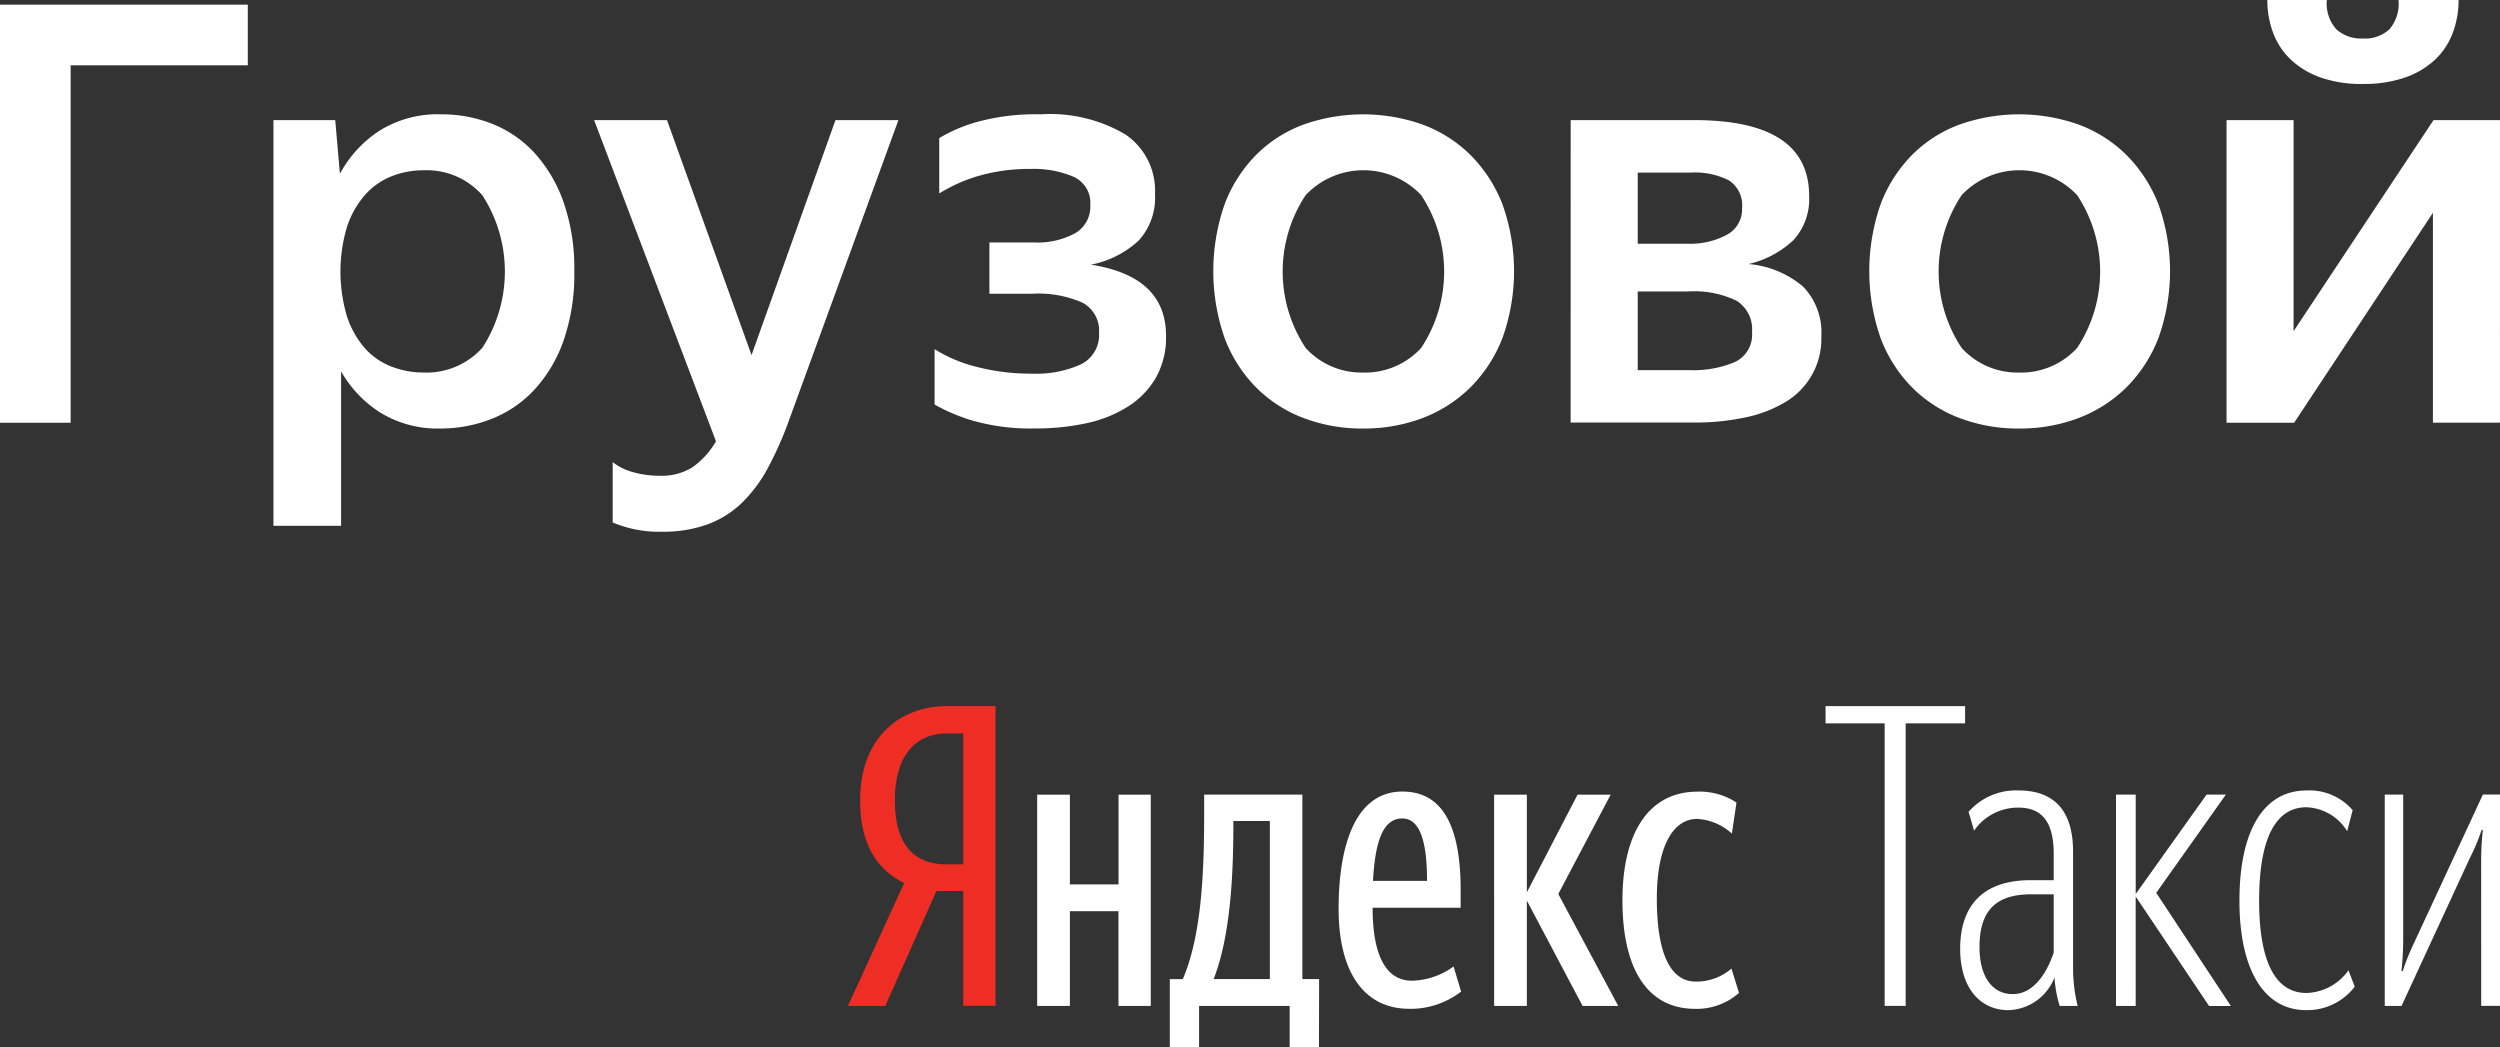 <svg xmlns="http://www.w3.org/2000/svg" width="145.119" height="60.804" viewBox="0 0 145.119 60.804"><rect x="0" y="0" width="145.119" height="60.804" fill="#333333" stroke="none"/><defs><style>.a{fill:#fff;}.b{fill:#ee2e24;}</style></defs><path class="a" d="M0,5.79H14.384V9.31H4.1V30.058H0Z" transform="translate(0 -5.519)"/><path class="a" d="M349.349,160.237a6.357,6.357,0,0,1-3.435-.9,6.815,6.815,0,0,1-2.318-2.42v8.968H339.67V142.334h3.587l.271,3.113a6.918,6.918,0,0,1,2.336-2.523,6.4,6.4,0,0,1,3.552-.926,7.94,7.94,0,0,1,2.961.556,6.665,6.665,0,0,1,2.454,1.693,8.372,8.372,0,0,1,1.676,2.843,11.625,11.625,0,0,1,.626,4.01,11.76,11.76,0,0,1-.626,4.044,8.221,8.221,0,0,1-1.693,2.843,6.781,6.781,0,0,1-2.487,1.693A8.085,8.085,0,0,1,349.349,160.237Zm-.948-3.249a4.368,4.368,0,0,0,3.4-1.443,8.152,8.152,0,0,0,0-8.841,4.3,4.3,0,0,0-3.367-1.459,5.093,5.093,0,0,0-1.927.356,4.086,4.086,0,0,0-1.542,1.1,5.341,5.341,0,0,0-1.032,1.85,9.086,9.086,0,0,0,0,5.159,5.358,5.358,0,0,0,1.015,1.833,3.982,3.982,0,0,0,1.542,1.086,5.119,5.119,0,0,0,1.91.357Z" transform="translate(-323.797 -135.362)"/><path class="a" d="M748.1,169.37a8.344,8.344,0,0,1-1.522,2.048,5.764,5.764,0,0,1-2,1.252,7.585,7.585,0,0,1-2.657.423,6.832,6.832,0,0,1-2.843-.538v-3.5a3.39,3.39,0,0,0,1.184.582,5.612,5.612,0,0,0,1.557.207,3.337,3.337,0,0,0,1.9-.5,4.728,4.728,0,0,0,1.355-1.5L738,149.2h4.231l4.907,13.639L752.01,149.2h3.654l-6.327,17.361A20.753,20.753,0,0,1,748.1,169.37Z" transform="translate(-703.513 -142.228)"/><path class="a" d="M1174.375,154.857a4.757,4.757,0,0,1-.592,2.437,4.916,4.916,0,0,1-1.625,1.675,7.406,7.406,0,0,1-2.42.965,13.712,13.712,0,0,1-2.944.3,12.2,12.2,0,0,1-3.655-.457,10.55,10.55,0,0,1-2.2-.931v-3.215a8.366,8.366,0,0,0,2.454,1.032,12.5,12.5,0,0,0,3.2.39,6.251,6.251,0,0,0,2.843-.542,1.893,1.893,0,0,0,1.049-1.828,1.834,1.834,0,0,0-.948-1.743,6.313,6.313,0,0,0-2.944-.524h-2.471v-2.979h2.538a4.634,4.634,0,0,0,2.454-.542,1.787,1.787,0,0,0,.864-1.624,1.658,1.658,0,0,0-.965-1.642,5.849,5.849,0,0,0-2.487-.458,10.536,10.536,0,0,0-2.979.389,9.207,9.207,0,0,0-2.337,1.033v-3.214a9.028,9.028,0,0,1,2.3-.965A12.948,12.948,0,0,1,1167.1,142a8.593,8.593,0,0,1,4.941,1.184,3.95,3.95,0,0,1,1.693,3.452,3.677,3.677,0,0,1-.948,2.691,5.632,5.632,0,0,1-2.778,1.4Q1174.375,151.406,1174.375,154.857Z" transform="translate(-1106.689 -135.364)"/><path class="a" d="M1515.827,160.258a9.6,9.6,0,0,1-3.452-.607,7.79,7.79,0,0,1-2.757-1.776,8.188,8.188,0,0,1-1.828-2.86,11.807,11.807,0,0,1,0-7.783,8.191,8.191,0,0,1,1.828-2.86,7.6,7.6,0,0,1,2.757-1.76,10.359,10.359,0,0,1,6.9,0,7.775,7.775,0,0,1,2.775,1.76,8.283,8.283,0,0,1,1.861,2.86,11.524,11.524,0,0,1,0,7.783,8.288,8.288,0,0,1-1.861,2.86,7.968,7.968,0,0,1-2.775,1.776A9.6,9.6,0,0,1,1515.827,160.258Zm0-3.249a4.42,4.42,0,0,0,3.367-1.426,8.036,8.036,0,0,0,0-8.876,4.612,4.612,0,0,0-6.7,0,8.036,8.036,0,0,0,0,8.876,4.38,4.38,0,0,0,3.334,1.425Z" transform="translate(-1436.701 -135.383)"/><path class="a" d="M1951.06,149.2h7.175q6.667,0,6.667,4.4a3.529,3.529,0,0,1-.9,2.555,5.625,5.625,0,0,1-2.623,1.4,5.611,5.611,0,0,1,3.182,1.32,3.818,3.818,0,0,1,1.049,2.876,4.255,4.255,0,0,1-2.048,3.791,7.365,7.365,0,0,1-2.352.914,14.059,14.059,0,0,1-3.046.3h-7.107Zm3.892,3.046v4.129h2.876a4.487,4.487,0,0,0,2.3-.52,1.674,1.674,0,0,0,.881-1.528,1.735,1.735,0,0,0-.762-1.628,4.389,4.389,0,0,0-2.217-.453Zm0,6.9v4.569h3.012a6.2,6.2,0,0,0,2.623-.47,1.753,1.753,0,0,0,1-1.747,1.945,1.945,0,0,0-.9-1.814,5.682,5.682,0,0,0-2.826-.537Z" transform="translate(-1859.886 -142.228)"/><path class="a" d="M2330.6,160.239a9.6,9.6,0,0,1-3.452-.607,7.788,7.788,0,0,1-2.757-1.776,8.184,8.184,0,0,1-1.828-2.86,11.805,11.805,0,0,1,0-7.783,8.189,8.189,0,0,1,1.828-2.86,7.6,7.6,0,0,1,2.757-1.76,10.352,10.352,0,0,1,6.9,0,7.774,7.774,0,0,1,2.775,1.76,8.281,8.281,0,0,1,1.861,2.86,11.52,11.52,0,0,1,0,7.783,8.286,8.286,0,0,1-1.861,2.86,7.968,7.968,0,0,1-2.775,1.776A9.594,9.594,0,0,1,2330.6,160.239Zm0-3.249a4.419,4.419,0,0,0,3.367-1.426,8.036,8.036,0,0,0,0-8.876,4.612,4.612,0,0,0-6.7,0,8.028,8.028,0,0,0,0,8.876,4.384,4.384,0,0,0,3.336,1.426Z" transform="translate(-2213.396 -135.364)"/><path class="a" d="M2769.7,19.223l8.122-12.251h3.858V24.536h-3.892V12.353l-8.054,12.184h-3.925V6.972h3.892Zm4.027-14.349a7.217,7.217,0,0,1-2.454-.374,4.886,4.886,0,0,1-1.726-1.032,4.133,4.133,0,0,1-1.032-1.557,5.359,5.359,0,0,1-.338-1.91h3.452a2.249,2.249,0,0,0,.561,1.709,2.172,2.172,0,0,0,1.542.525,2.1,2.1,0,0,0,1.523-.525A2.288,2.288,0,0,0,2775.793,0h3.484a5.376,5.376,0,0,1-.338,1.912,4.147,4.147,0,0,1-1.032,1.557,4.844,4.844,0,0,1-1.744,1.032,7.26,7.26,0,0,1-2.435.372Z" transform="translate(-2636.563)"/><path class="b" d="M1058.436,887.924l-2.97,6.668H1053.3l3.262-7.13c-1.534-.779-2.555-2.191-2.557-4.8,0-3.651,2.312-5.476,5.062-5.477h2.8v17.4h-1.873v-6.67Zm1.557-9.151h-1c-1.509,0-2.969,1-2.969,3.9,0,2.8,1.339,3.7,2.969,3.7h1Z" transform="translate(-1004.079 -836.199)"/><path class="a" d="M1294.964,983.535V995.8h-1.875v-5.5h-2.82v5.5h-1.9V983.536h1.9v5.208h2.823v-5.21Zm9.762,14.673h-1.7V995.8h-5.258v2.41h-1.7v-3.967h.754c1.121-2.6,1.241-6.4,1.241-9.663v-1.047h5.7v10.708h.973Zm-2.851-13.143h-2.118v.218c0,2.58-.121,6.352-1.144,8.956h3.262Zm8.081,10.9c-2.531,0-4.089-2.019-4.089-5.795,0-3.944,1.095-6.815,3.7-6.815,2.045,0,3.383,1.533,3.383,5.7V990.1h-5.109c0,2.776.779,4.236,2.29,4.235a4.249,4.249,0,0,0,2.409-.827l.438,1.459a4.815,4.815,0,0,1-3.02,1Zm-2.093-7.424H1311c0-2.093-.341-3.624-1.437-3.625-1.165,0-1.58,1.437-1.7,3.627Zm8.931,1.144V995.8h-1.9V983.535h1.9v5.67l2.944-5.671h1.923l-3.042,5.767,3.48,6.5h-2.069Zm5.549-.024c0-3.844,1.485-6.3,4.358-6.3a3.847,3.847,0,0,1,2.262.634l-.268,1.8a3.244,3.244,0,0,0-2.019-.851c-1.364,0-2.337,1.532-2.337,4.624,0,3.065.73,4.819,2.263,4.817a3.1,3.1,0,0,0,2.069-.754l.439,1.412a3.706,3.706,0,0,1-2.556.924c-2.629,0-4.21-2.114-4.211-6.3Z" transform="translate(-1228.164 -937.407)"/><path class="a" d="M2272.329,878.149v16.4h-1.219v-16.4h-3.431v-1h8.1v1Z" transform="translate(-2161.71 -836.16)"/><path class="a" d="M2440.3,992.724a2.965,2.965,0,0,1-2.677,1.9c-1.655,0-2.8-1.313-2.8-3.554,0-2.628,1.436-3.99,4.089-3.991h1.341v-1.534c0-1.873-.706-2.676-2.044-2.677a3.089,3.089,0,0,0-2.58,1.339l-.317-1.094a3.649,3.649,0,0,1,2.9-1.242c2.019,0,3.165,1.119,3.165,3.552v6.693a9.034,9.034,0,0,0,.267,2.263h-1.046A7.156,7.156,0,0,1,2440.3,992.724Zm-.047-1.436V987.9h-1.314c-2.02,0-2.994.925-2.994,3.067,0,1.729.755,2.725,1.923,2.725C2439.008,993.7,2439.811,992.6,2440.249,991.289Z" transform="translate(-2321.04 -935.987)"/><path class="a" d="M2629.593,999.307h-1.143V987.04h1.144v5.769l4.112-5.768h1.121l-4.042,5.7,4.332,6.57h-1.265l-4.26-6.355Z" transform="translate(-2505.621 -940.915)"/><path class="a" d="M2788.108,992.282l.365.95a3.464,3.464,0,0,1-2.823,1.362c-2.458,0-3.87-2.36-3.87-6.351,0-4.04,1.386-6.4,3.894-6.4a3.308,3.308,0,0,1,2.678,1.144l-.318,1.218a2.914,2.914,0,0,0-2.36-1.388c-1.875,0-2.751,1.971-2.751,5.426,0,3.359.853,5.356,2.751,5.355A3.094,3.094,0,0,0,2788.108,992.282Z" transform="translate(-2651.786 -935.958)"/><path class="a" d="M2967.8,990.727a16.486,16.486,0,0,1,.1-1.679h-.073a10.912,10.912,0,0,1-.657,1.58l-3.992,8.641h-.974V987h1.07v8.518a17.269,17.269,0,0,1-.1,1.729h.074a13.5,13.5,0,0,1,.654-1.63l4-8.62h1v12.267h-1.1Z" transform="translate(-2823.775 -940.877)"/></svg>
